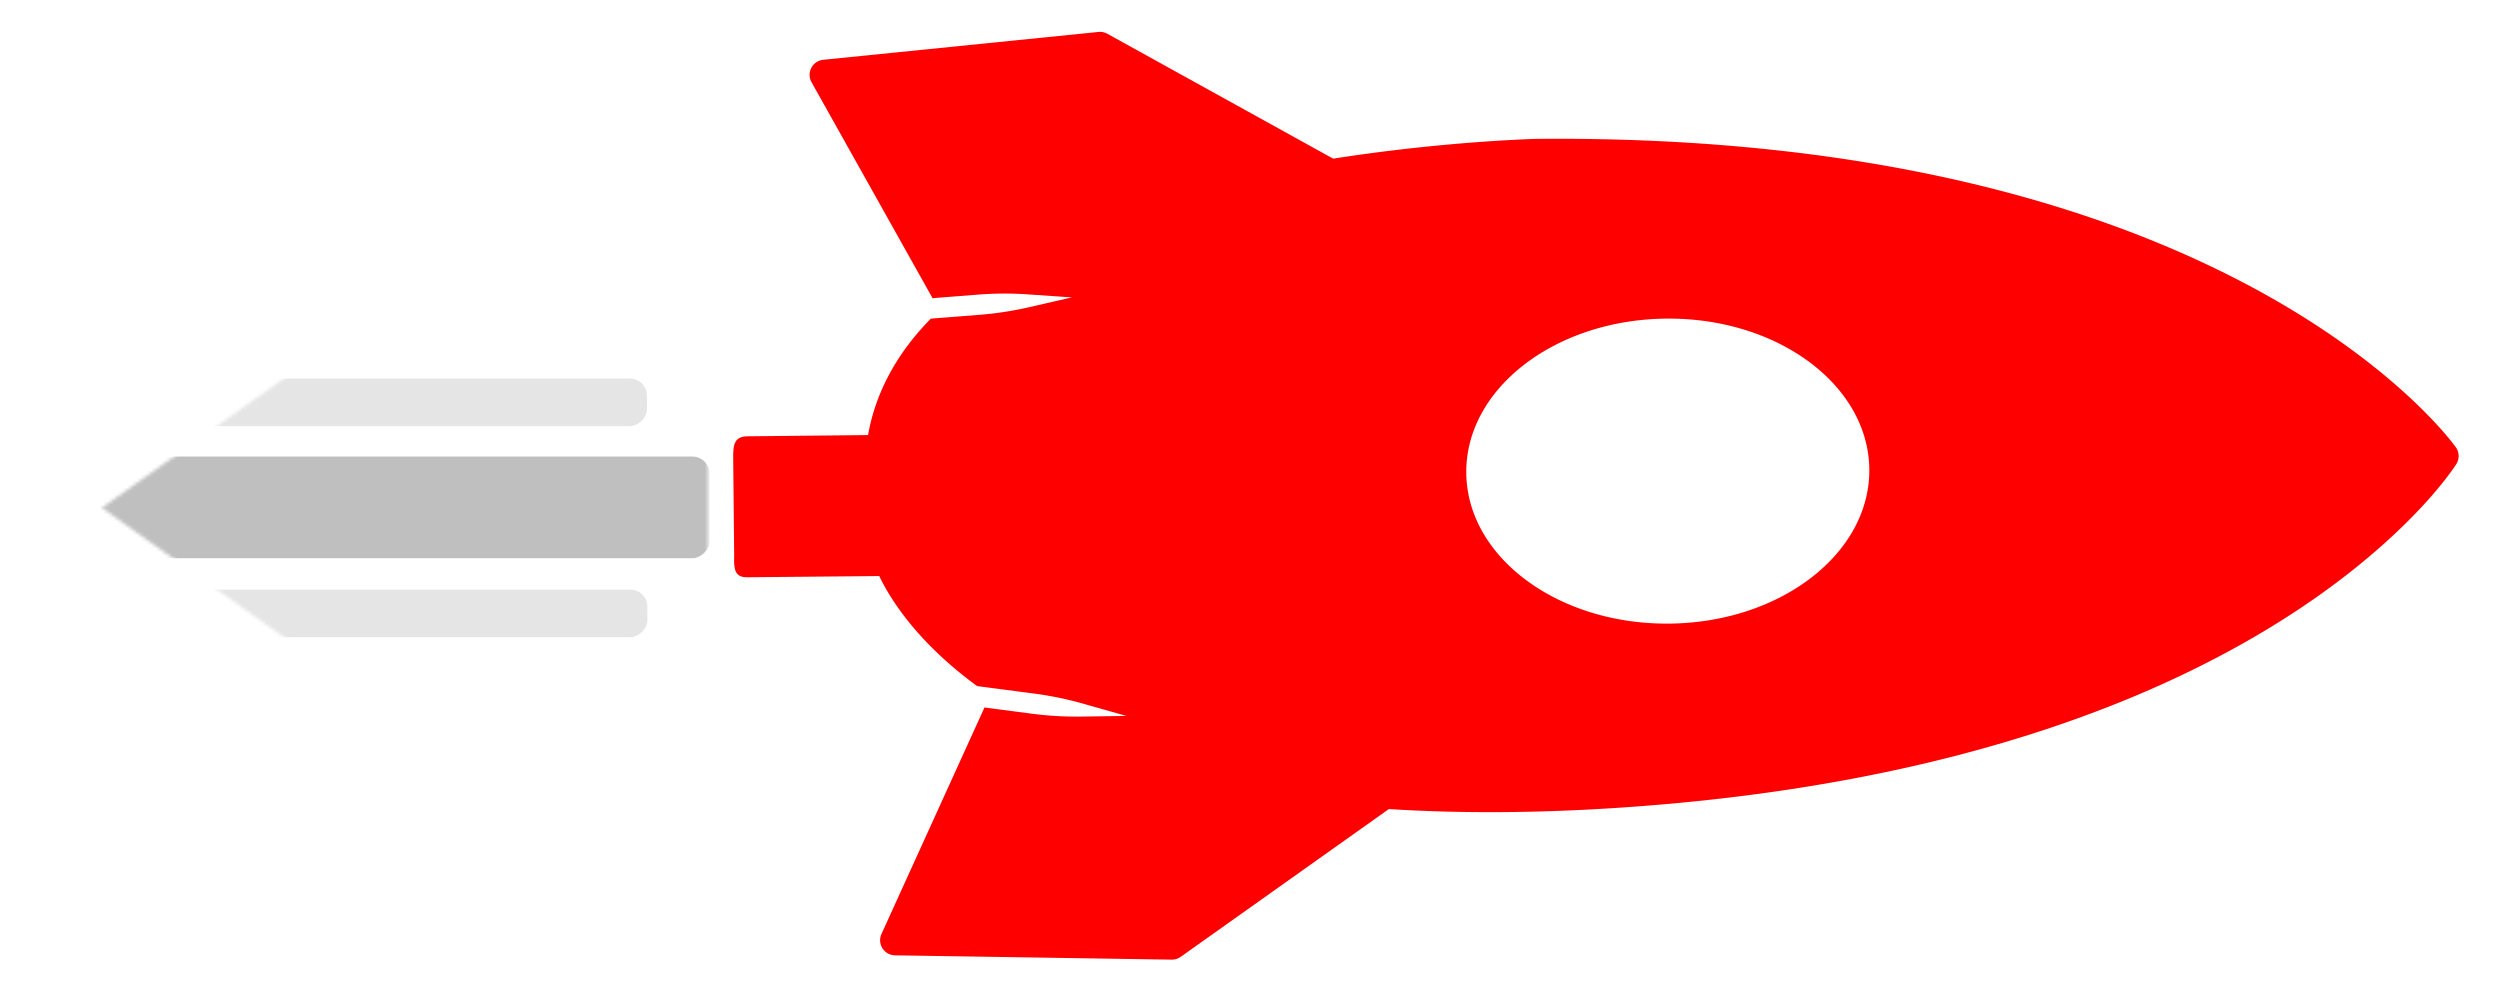 <svg xmlns="http://www.w3.org/2000/svg" width="736" height="293" fill="none"><g clip-path="url(#a)"><mask id="b" width="179" height="255" x="30" y="22" maskUnits="userSpaceOnUse" style="mask-type:alpha"><path fill="#D9D9D9" d="M30 149.5 208.5 22.627v253.746L30 149.5Z"/></mask><g fill="#808080" mask="url(#b)"><rect width="29.93" height="225.131" x="208.869" y="134.413" fill-opacity=".5" rx="5" transform="rotate(90 208.869 134.413)"/><rect width="14" height="201" x="190.457" y="111.45" fill-opacity=".2" rx="5" transform="rotate(90 190.457 111.45)"/><rect width="14" height="201" x="190.581" y="173.591" fill-opacity=".2" rx="5" transform="rotate(90 190.581 173.591)"/></g><path fill="#f00" fill-rule="evenodd" d="M326 9.941a4.444 4.444 0 0 0-2.607-.535l-81.041 8.196a4.46 4.46 0 0 0-2.727 1.31 4.36 4.36 0 0 0-.773 1.068 4.449 4.449 0 0 0 .063 4.228l35.627 63.58 13.38-1.053a99.993 99.993 0 0 1 14.721-.072l12.891.889-12.593 2.894a100.014 100.014 0 0 1-14.551 2.232l-14.355 1.13c-9.98 10.159-16.257 21.696-18.482 34.276l-35.774.367c-3.942.189-3.944 3.001-3.919 7.02l.281 27.992c-.078 3.979-.01 6.558 3.974 6.484l38.74-.358c2.808 5.927 10.577 19.083 28.805 32.39l16.924 2.228a99.898 99.898 0 0 1 14.213 2.933l12.814 3.631-13.317.191a99.978 99.978 0 0 1-14.488-.845l-13.973-1.839-30.327 66.684a4.434 4.434 0 0 0 .293 4.221 4.437 4.437 0 0 0 3.693 2.067l81.439 1.27c.95.014 1.87-.268 2.653-.818l61.294-43.512c21.234 1.343 44.199 1.195 68.291-.427 138.713-9.351 205.471-57.612 232.918-85.542 8.881-9.037 12.766-15.146 13.054-15.598l.012-.018a4.457 4.457 0 0 0-.171-4.954c-2.724-3.786-68.995-92.6-270.619-90.766h-.028c-1.019.028-27.329.74-59.849 5.825L326 9.94Zm164.607 83.86c32.767-.286 59.501 19.58 59.718 44.376.216 24.797-26.167 45.127-58.934 45.413-32.768.285-59.502-19.581-59.719-44.378-.216-24.796 26.167-45.125 58.935-45.411Z" clip-rule="evenodd"/></g><defs><clipPath id="a"><path fill="#f00" d="M0 0h736v293H0z"/></clipPath></defs></svg>